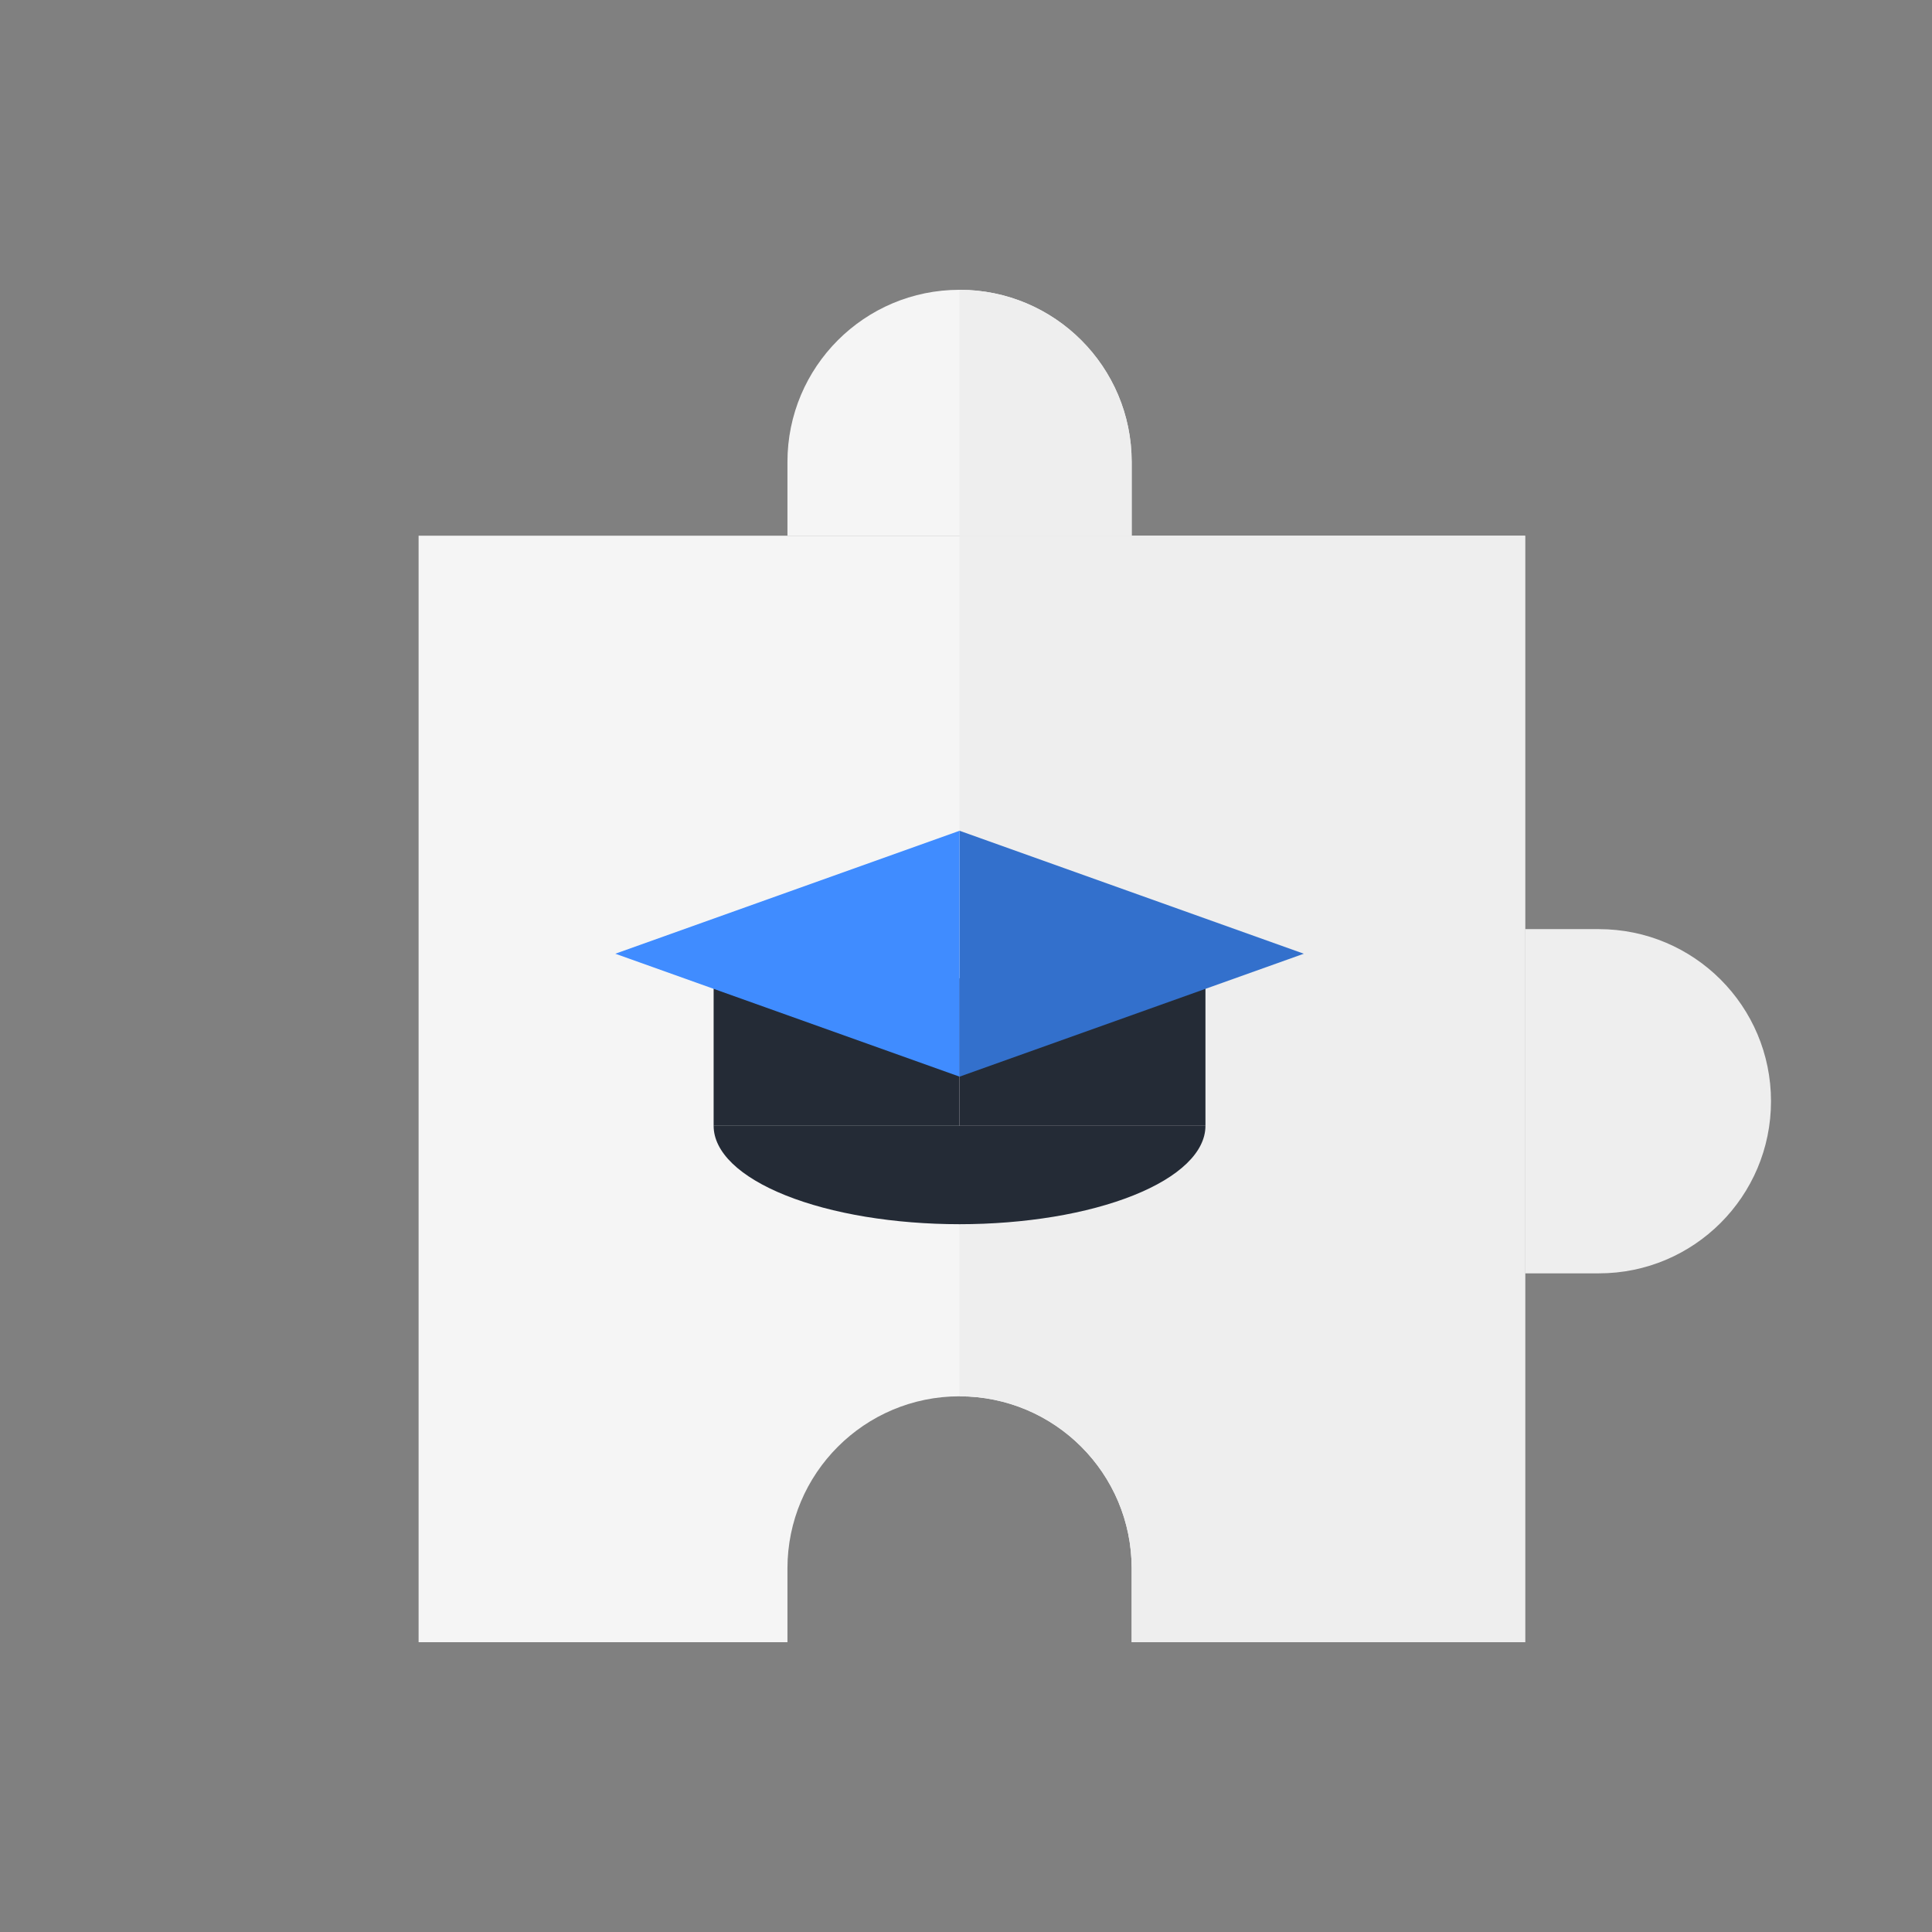 <svg width="48" height="48" viewBox="0 0 48 48" fill="none" xmlns="http://www.w3.org/2000/svg">
<rect x="0" y="0" width="48" height="48" fill="#808080" stroke="none"/>
<path d="M19.564 11.476C19.564 9.115 21.478 7.2 23.84 7.2C26.202 7.2 28.116 9.115 28.116 11.476V13.309H19.564V11.476Z" fill="#F5F5F5"/>
<path d="M23.84 7.2C26.202 7.2 28.116 9.115 28.116 11.476V13.309H23.84V7.2Z" fill="#EEEEEE"/>
<path d="M37.891 23.084H39.724C42.086 23.084 44 24.998 44 27.36C44 29.722 42.086 31.636 39.724 31.636H37.891V23.084Z" fill="#EEEEEE"/>
<path d="M37.891 40.8H28.116V38.967C28.116 36.606 26.202 34.691 23.84 34.691C21.478 34.691 19.564 36.606 19.564 38.967V40.8H10.4V13.309H37.891V40.8Z" fill="#F5F5F5"/>
<path d="M23.84 13.309H37.891V40.8H28.116V38.967C28.116 36.605 26.202 34.691 23.84 34.691V13.309Z" fill="#EEEEEE"/>
<path d="M29.949 27.971C29.949 28.292 29.791 28.61 29.484 28.906C29.177 29.203 28.727 29.472 28.159 29.699C27.592 29.926 26.919 30.106 26.177 30.229C25.436 30.351 24.642 30.415 23.84 30.415C23.037 30.415 22.243 30.351 21.502 30.229C20.761 30.106 20.087 29.926 19.52 29.699C18.953 29.472 18.503 29.203 18.195 28.906C17.889 28.61 17.73 28.292 17.73 27.971L23.84 27.971H29.949Z" fill="#242B36"/>
<rect x="17.73" y="24.305" width="6.109" height="3.665" fill="#242B36"/>
<rect x="23.84" y="24.305" width="6.109" height="3.665" fill="#242B36"/>
<path d="M23.84 20.64V26.749L32.393 23.695L23.84 20.64Z" fill="#3370CC"/>
<path d="M23.84 20.64V26.749L15.287 23.695L23.84 20.64Z" fill="#408CFF"/>
</svg>
